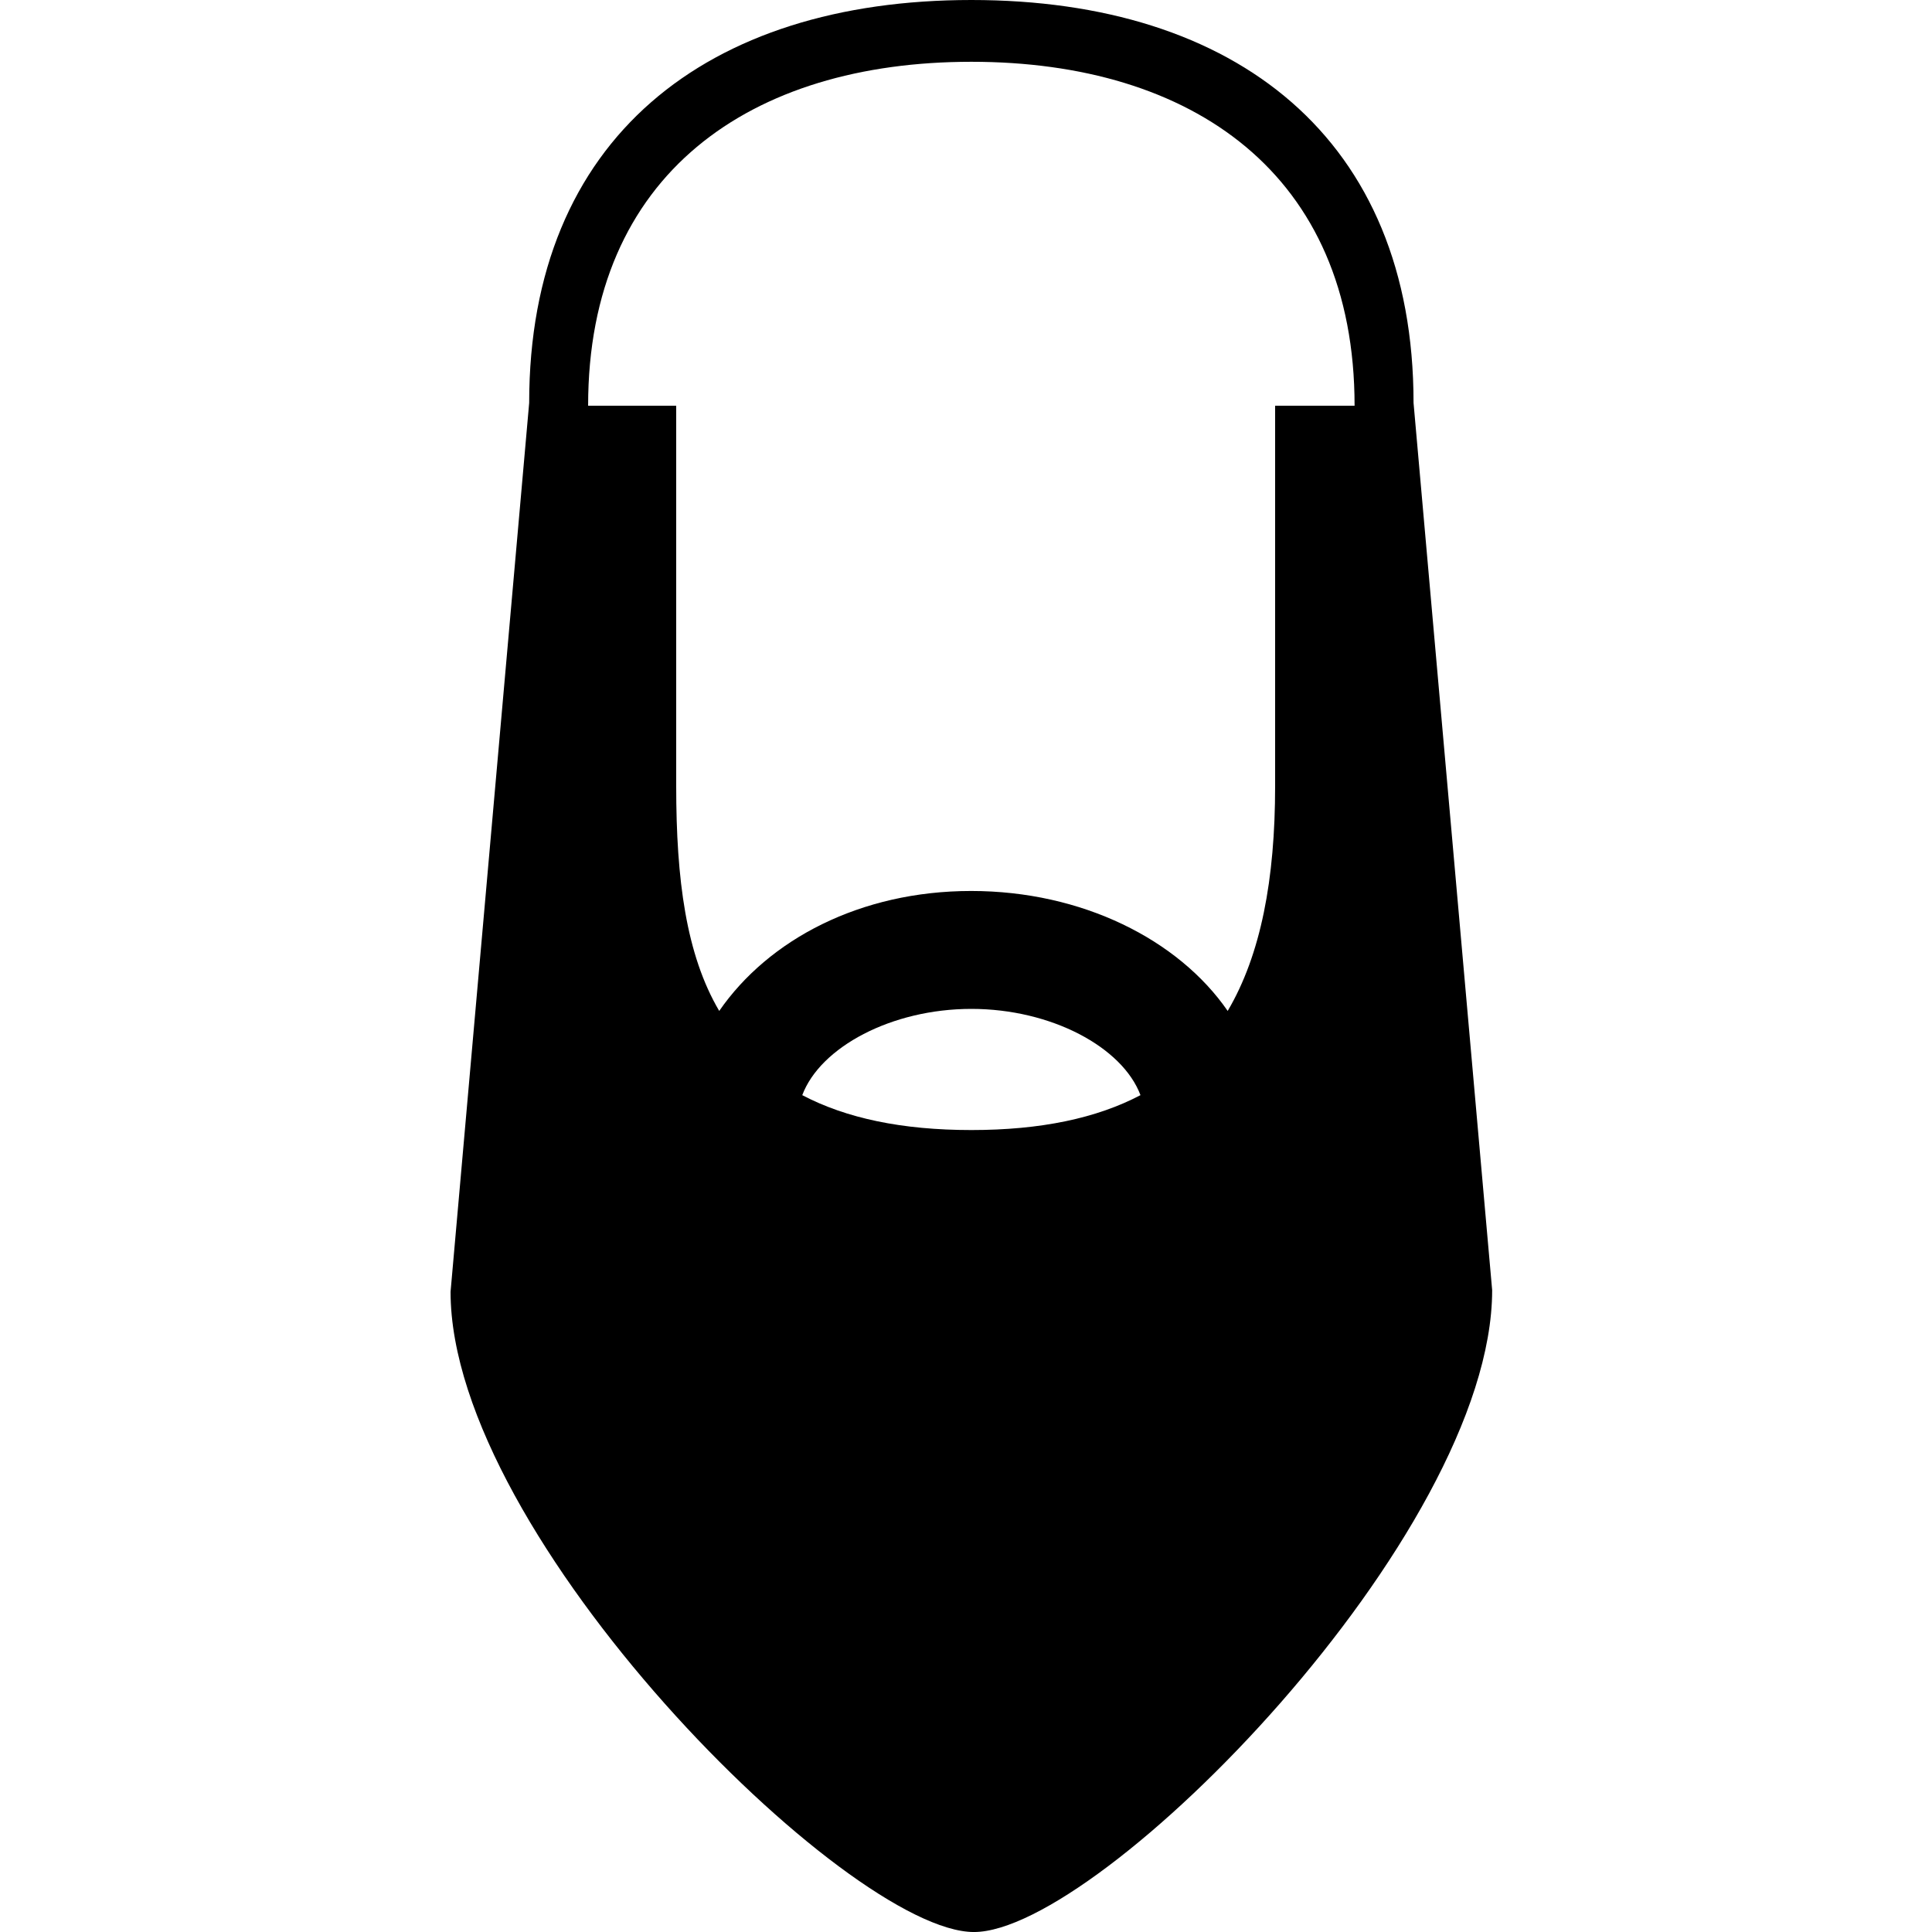 <svg xmlns="http://www.w3.org/2000/svg" xmlns:xlink="http://www.w3.org/1999/xlink" version="1.1" id="Layer_1" x="0px" y="0px" width="100px" height="100px" viewBox="0 0 100 100" enable-background="new 0 0 100 100" xml:space="preserve">
<path d="M73.165,20.854C73.165,7.164,63.968,0,50.278,0S27.39,7.164,27.39,20.854h0l-4.069,46.008  c0,12.684,20.555,33.139,27.09,33.139s26.823-20.54,26.823-33.224L73.165,20.854z M50.278,58.491c-3.596,0-6.482-0.612-8.753-1.806  c0.933-2.486,4.621-4.465,8.753-4.465c4.133,0,7.82,1.979,8.753,4.465C56.761,57.879,53.873,58.491,50.278,58.491z M66,21  c0,2,0,13.629,0,19.69c0,4.829-0.739,8.725-2.455,11.636c-2.551-3.693-7.537-6.209-13.278-6.209c-5.74,0-10.49,2.517-13.04,6.209  C35.511,49.415,35,45.519,35,40.69C35,30.731,35,23,35,21h-4.559c0-12,8.404-17.802,19.836-17.802C61.709,3.198,70.113,9,70.113,21  H66z"/>
</svg>